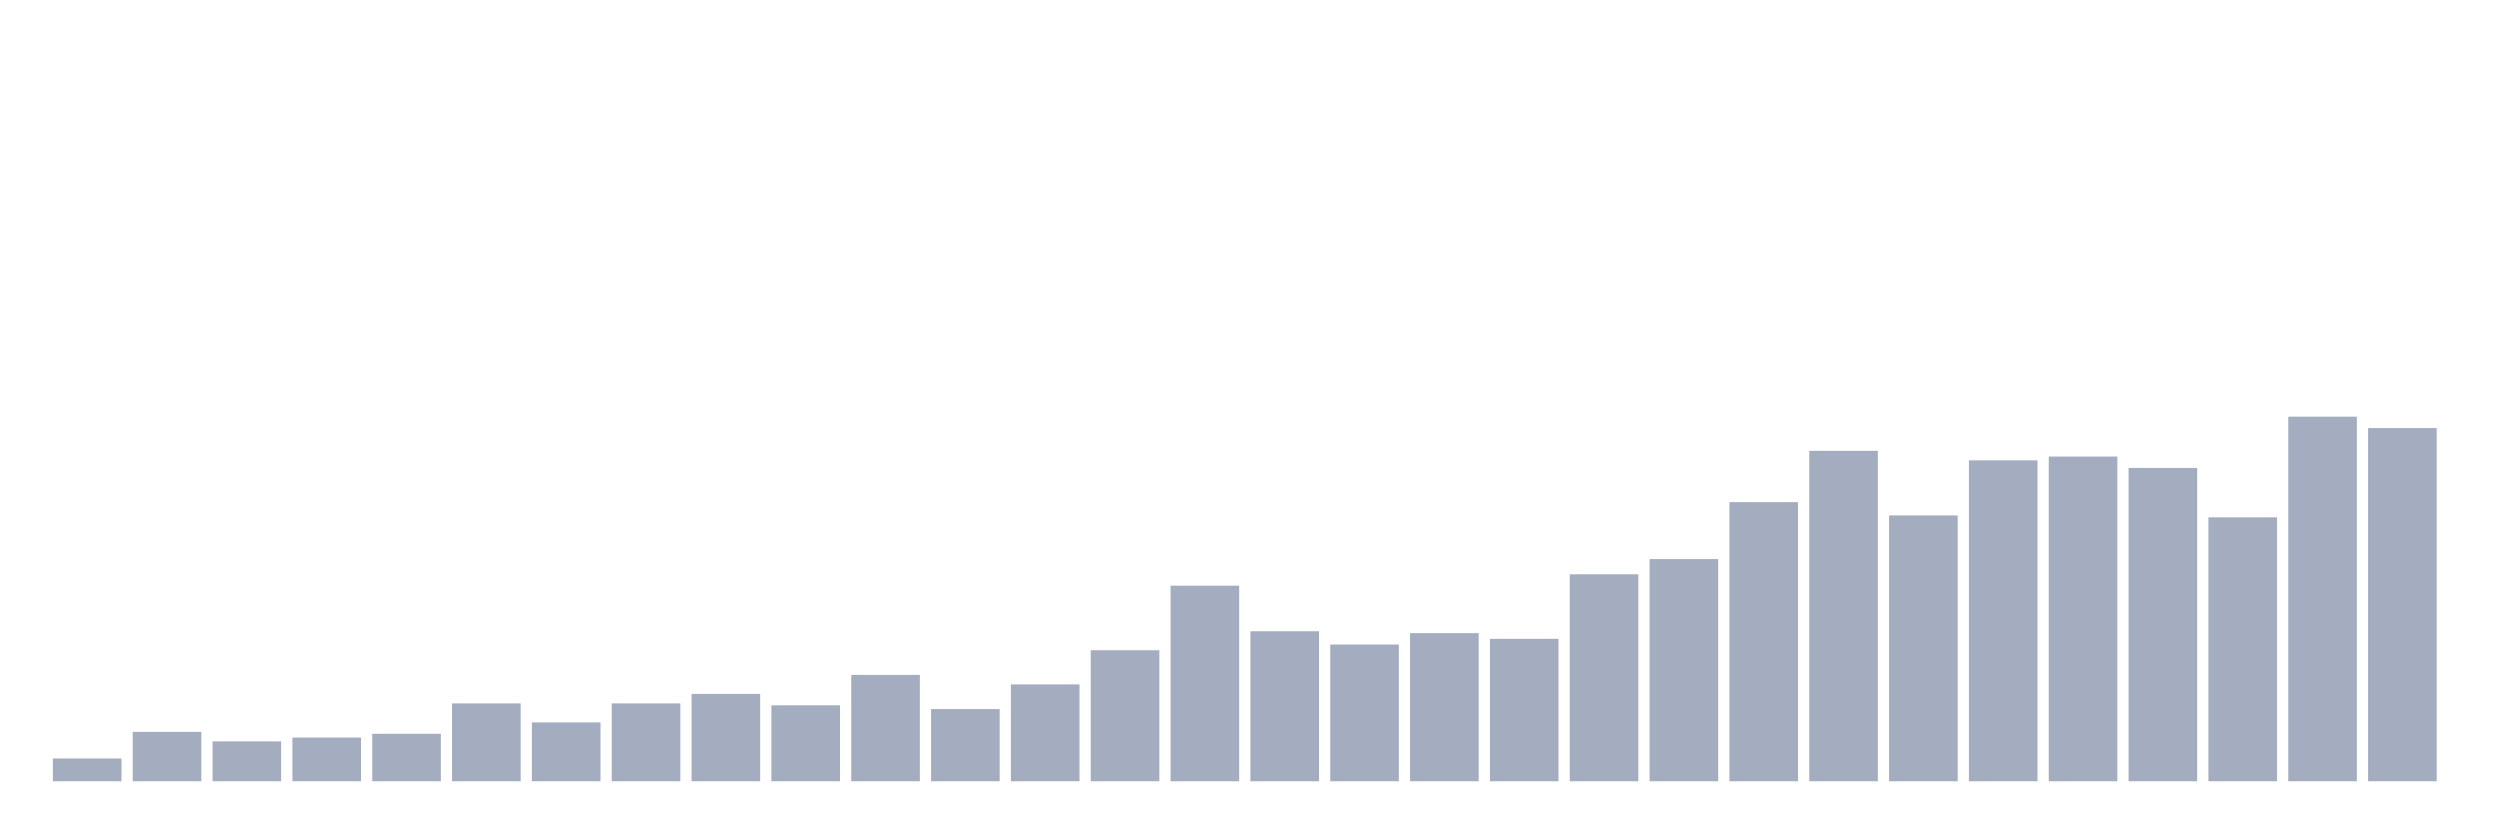 <svg xmlns="http://www.w3.org/2000/svg" viewBox="0 0 480 160"><g transform="translate(10,10)"><rect class="bar" x="0.153" width="13.175" y="135.625" height="4.375" fill="rgb(164,173,192)"></rect><rect class="bar" x="15.482" width="13.175" y="130.521" height="9.479" fill="rgb(164,173,192)"></rect><rect class="bar" x="30.81" width="13.175" y="132.344" height="7.656" fill="rgb(164,173,192)"></rect><rect class="bar" x="46.138" width="13.175" y="131.615" height="8.385" fill="rgb(164,173,192)"></rect><rect class="bar" x="61.466" width="13.175" y="130.885" height="9.115" fill="rgb(164,173,192)"></rect><rect class="bar" x="76.794" width="13.175" y="125.052" height="14.948" fill="rgb(164,173,192)"></rect><rect class="bar" x="92.123" width="13.175" y="128.698" height="11.302" fill="rgb(164,173,192)"></rect><rect class="bar" x="107.451" width="13.175" y="125.052" height="14.948" fill="rgb(164,173,192)"></rect><rect class="bar" x="122.779" width="13.175" y="123.229" height="16.771" fill="rgb(164,173,192)"></rect><rect class="bar" x="138.107" width="13.175" y="125.417" height="14.583" fill="rgb(164,173,192)"></rect><rect class="bar" x="153.436" width="13.175" y="119.583" height="20.417" fill="rgb(164,173,192)"></rect><rect class="bar" x="168.764" width="13.175" y="126.146" height="13.854" fill="rgb(164,173,192)"></rect><rect class="bar" x="184.092" width="13.175" y="121.406" height="18.594" fill="rgb(164,173,192)"></rect><rect class="bar" x="199.42" width="13.175" y="114.844" height="25.156" fill="rgb(164,173,192)"></rect><rect class="bar" x="214.748" width="13.175" y="102.448" height="37.552" fill="rgb(164,173,192)"></rect><rect class="bar" x="230.077" width="13.175" y="111.198" height="28.802" fill="rgb(164,173,192)"></rect><rect class="bar" x="245.405" width="13.175" y="113.75" height="26.25" fill="rgb(164,173,192)"></rect><rect class="bar" x="260.733" width="13.175" y="111.562" height="28.438" fill="rgb(164,173,192)"></rect><rect class="bar" x="276.061" width="13.175" y="112.656" height="27.344" fill="rgb(164,173,192)"></rect><rect class="bar" x="291.39" width="13.175" y="100.26" height="39.74" fill="rgb(164,173,192)"></rect><rect class="bar" x="306.718" width="13.175" y="97.344" height="42.656" fill="rgb(164,173,192)"></rect><rect class="bar" x="322.046" width="13.175" y="86.406" height="53.594" fill="rgb(164,173,192)"></rect><rect class="bar" x="337.374" width="13.175" y="76.562" height="63.438" fill="rgb(164,173,192)"></rect><rect class="bar" x="352.702" width="13.175" y="88.958" height="51.042" fill="rgb(164,173,192)"></rect><rect class="bar" x="368.031" width="13.175" y="78.385" height="61.615" fill="rgb(164,173,192)"></rect><rect class="bar" x="383.359" width="13.175" y="77.656" height="62.344" fill="rgb(164,173,192)"></rect><rect class="bar" x="398.687" width="13.175" y="79.844" height="60.156" fill="rgb(164,173,192)"></rect><rect class="bar" x="414.015" width="13.175" y="89.323" height="50.677" fill="rgb(164,173,192)"></rect><rect class="bar" x="429.344" width="13.175" y="70" height="70" fill="rgb(164,173,192)"></rect><rect class="bar" x="444.672" width="13.175" y="72.188" height="67.812" fill="rgb(164,173,192)"></rect></g></svg>